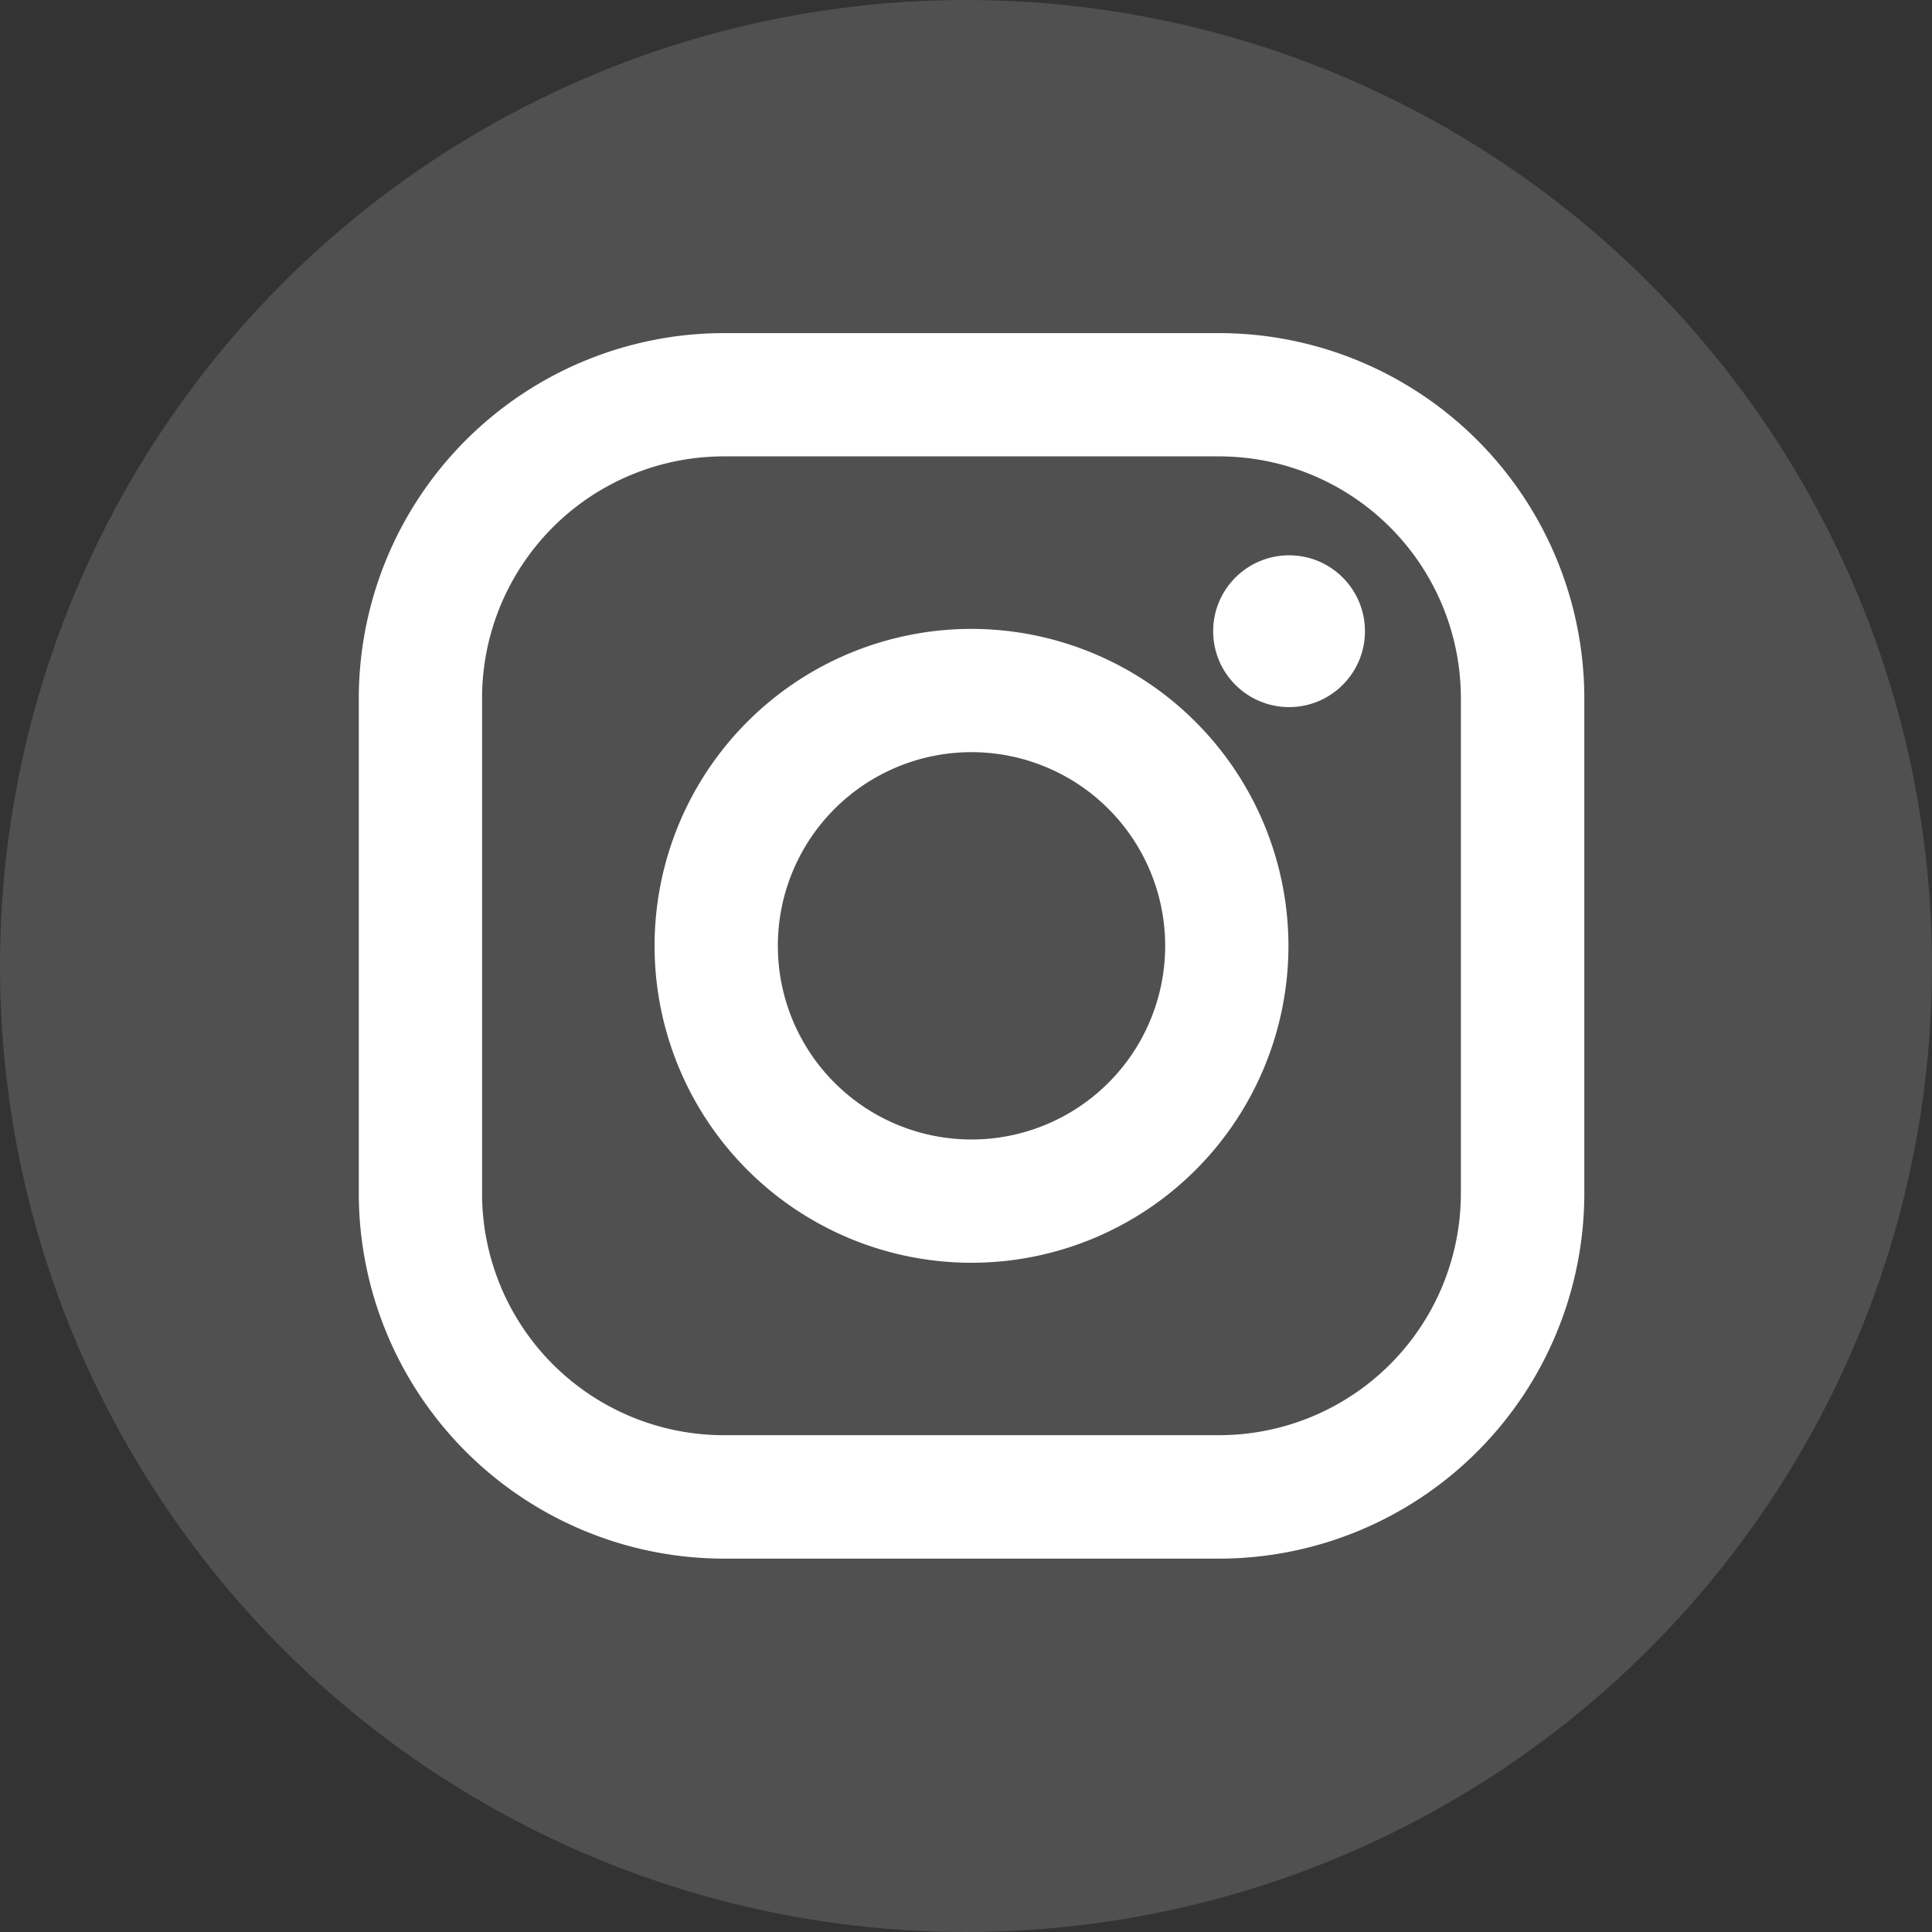 <svg xmlns="http://www.w3.org/2000/svg" viewBox="0 0 21.738 21.738">
  <rect x="0" y="0" width="21.738" height="21.738" fill="#333333" stroke="none"/>
  <defs>
    <style>
      .cls-1 {
        fill: #6e6e6e;
        opacity: .49;
      }

      .cls-2 {
        fill: #fff;
      }
    </style>
  </defs>
  <g id="Group_37" data-name="Group 37" transform="translate(0 0)">
    <g id="Group_34" data-name="Group 34" transform="translate(0 0)">
      <ellipse id="Oval-1-Copy-6" class="cls-1" cx="10.869" cy="10.869" rx="10.869" ry="10.869" transform="translate(0 0)"/>
      <path id="XMLID_17_" class="cls-2" d="M9.681,0H4.108A4.112,4.112,0,0,0,0,4.108V9.681a4.112,4.112,0,0,0,4.108,4.108H9.681a4.112,4.112,0,0,0,4.108-4.108V4.108A4.112,4.112,0,0,0,9.681,0ZM12.4,9.681A2.721,2.721,0,0,1,9.681,12.4H4.108A2.721,2.721,0,0,1,1.387,9.681V4.108A2.721,2.721,0,0,1,4.108,1.387H9.681A2.721,2.721,0,0,1,12.4,4.108V9.681Z" transform="translate(4.037 3.748)"/>
      <path id="XMLID_81_" class="cls-2" d="M136.566,133a3.566,3.566,0,1,0,3.566,3.566A3.57,3.57,0,0,0,136.566,133Zm0,5.745a2.179,2.179,0,1,1,2.179-2.179A2.179,2.179,0,0,1,136.566,138.745Z" transform="translate(-125.635 -125.924)"/>
      <ellipse id="XMLID_83_" class="cls-2" cx="0.854" cy="0.854" rx="0.854" ry="0.854" transform="translate(13.65 6.248)"/>
    </g>
  </g>
</svg>
